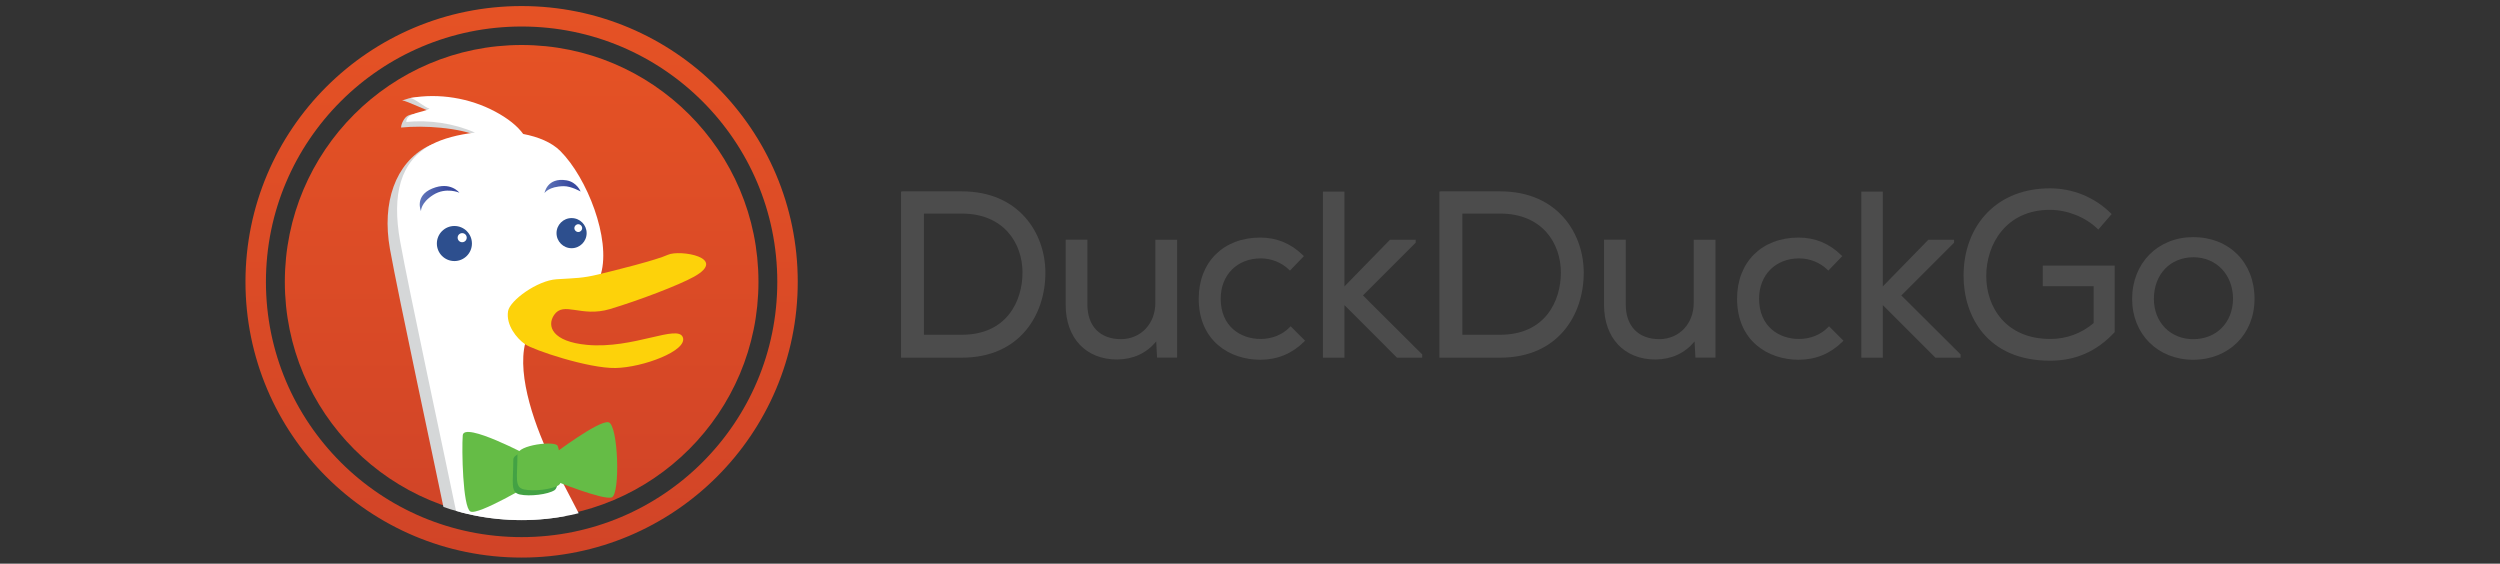 <?xml version="1.0" encoding="UTF-8"?>
<!-- Generator: Adobe Illustrator 16.0.4, SVG Export Plug-In . SVG Version: 6.00 Build 0)  -->
<!DOCTYPE svg PUBLIC "-//W3C//DTD SVG 1.1//EN" "http://www.w3.org/Graphics/SVG/1.1/DTD/svg11.dtd">
<svg version="1.1" id="Layer_1" xmlns:x="http://ns.adobe.com/Extensibility/1.0/" xmlns:i="http://ns.adobe.com/AdobeIllustrator/10.0/" xmlns:graph="http://ns.adobe.com/Graphs/1.0/" xmlns="http://www.w3.org/2000/svg" xmlns:xlink="http://www.w3.org/1999/xlink" x="0px" y="0px" width="275px" height="62px" viewBox="0 0 275 62" enable-background="new 0 0 275 62" xml:space="preserve">
<rect x="0" y="0" width="275" height="62" fill="#333333" stroke="none"/>
<g>
	
		<linearGradient id="SVGID_1_" gradientUnits="userSpaceOnUse" x1="313.381" y1="-340.049" x2="313.381" y2="-287.95" gradientTransform="matrix(1 0 0 -1 -256 -283)">
		<stop offset="0" style="stop-color:#D14427"/>
		<stop offset="1" style="stop-color:#E55225"/>
	</linearGradient>
	<circle fill="url(#SVGID_1_)" cx="57.381" cy="31" r="26.05"/>
	
		<linearGradient id="SVGID_2_" gradientUnits="userSpaceOnUse" x1="313.377" y1="-344.332" x2="313.377" y2="-283.667" gradientTransform="matrix(1 0 0 -1 -256 -283)">
		<stop offset="0" style="stop-color:#D14427"/>
		<stop offset="1" style="stop-color:#E55225"/>
	</linearGradient>
	
		<ellipse fill="none" stroke="url(#SVGID_2_)" stroke-width="2.25" stroke-miterlimit="10" cx="57.377" cy="31" rx="29.25" ry="29.208"/>
	<g>
		<g>
			<path fill="#4C4C4C" d="M105.809,21.05h-6.551l-0.142,0.025v18.268h6.692c6.346,0,9.185-4.69,9.185-9.34     C114.993,25.691,112.12,21.05,105.809,21.05z M105.809,23.494c4.604,0,6.666,3.256,6.666,6.485c0,3.158-1.745,6.843-6.666,6.843     h-4.174V23.494H105.809z"/>
			<path fill="#4C4C4C" d="M127.088,33.32c0,2.287-1.583,3.968-3.763,3.988c-2.323,0-3.711-1.427-3.711-3.812v-7.129h-2.39v7.156     c0,3.662,2.225,6.023,5.665,6.023h0.002c1.777-0.023,3.22-0.695,4.294-1.986l0.091,1.779h2.204V26.368h-2.39L127.088,33.32     L127.088,33.32z"/>
			<path fill="#4C4C4C" d="M143.46,37.381l-1.489-1.49l-0.104,0.104c-0.811,0.836-1.95,1.291-3.209,1.291     c-2.182,0-4.382-1.367-4.382-4.431c0-2.61,1.812-4.433,4.406-4.433c1.164,0,2.297,0.452,3.11,1.245l0.103,0.098l1.533-1.591     l-0.103-0.098c-1.312-1.289-2.894-1.943-4.697-1.943c-4.052,0-6.77,2.7-6.77,6.722c0,4.641,3.399,6.717,6.77,6.717     c1.879,0,3.504-0.67,4.828-1.993l0.103-0.101L143.46,37.381L143.46,37.381z"/>
			<polygon fill="#4C4C4C" points="155.725,26.698 155.725,26.368 152.9,26.368 147.889,31.506 147.889,21.077 145.521,21.077      145.521,39.346 147.889,39.346 147.889,33.561 153.672,39.346 156.441,39.346 156.441,38.988 149.926,32.497    "/>
			<path fill="#4C4C4C" d="M165.029,21.05h-6.549l-0.145,0.025v18.268h6.688c6.349,0,9.188-4.69,9.188-9.34     C174.217,25.691,171.342,21.05,165.029,21.05z M165.029,23.494c4.605,0,6.668,3.256,6.668,6.485c0,3.158-1.745,6.843-6.668,6.843     h-4.172V23.494H165.029z"/>
			<path fill="#4C4C4C" d="M186.309,33.32c0,2.287-1.582,3.968-3.766,3.988c-2.32,0-3.71-1.427-3.71-3.812v-7.129h-2.39v7.156     c0,3.662,2.226,6.023,5.664,6.023h0.002c1.777-0.023,3.219-0.695,4.293-1.986l0.093,1.779h2.205V26.368h-2.392V33.32     L186.309,33.32L186.309,33.32z"/>
			<path fill="#4C4C4C" d="M202.682,37.381l-1.49-1.49l-0.1,0.104c-0.812,0.836-1.951,1.291-3.211,1.291     c-2.181,0-4.382-1.367-4.382-4.431c0-2.61,1.812-4.433,4.403-4.433c1.164,0,2.298,0.452,3.113,1.245l0.103,0.098l1.532-1.591     l-0.104-0.098c-1.312-1.289-2.891-1.943-4.696-1.943c-4.052,0-6.771,2.7-6.771,6.722c0,4.641,3.403,6.717,6.771,6.717     c1.879,0,3.504-0.67,4.828-1.993l0.104-0.101L202.682,37.381L202.682,37.381z"/>
			<polygon fill="#4C4C4C" points="214.945,26.698 214.945,26.368 212.122,26.368 207.109,31.506 207.109,21.077 204.744,21.077      204.744,39.346 207.109,39.346 207.109,33.561 212.895,39.346 215.665,39.346 215.665,38.988 209.146,32.497    "/>
			<path fill="#4C4C4C" d="M224.703,31.482h5.598v4.057c-1.349,1.143-2.994,1.747-4.764,1.747c-4.869,0-7.049-3.478-7.049-6.922     c0-3.508,2.189-7.282,7-7.282c1.896,0,3.895,0.792,5.217,2.065l0.107,0.106l1.471-1.706l-0.094-0.092     c-1.793-1.767-4.172-2.739-6.703-2.739c-2.76,0-5.123,0.907-6.83,2.622c-1.73,1.739-2.678,4.235-2.662,7.025     c0,4.297,2.492,9.313,9.518,9.313c2.801,0,5.113-1.015,7.066-3.104l0.037-0.039v-7.314h-7.912V31.482L224.703,31.482z"/>
			<path fill="#4C4C4C" d="M241.254,26.084c-3.893,0-6.719,2.859-6.719,6.797c0,3.878,2.826,6.692,6.719,6.692     c3.906,0,6.744-2.814,6.744-6.692C247.998,28.878,245.223,26.084,241.254,26.084z M241.254,37.309     c-2.508,0-4.328-1.856-4.328-4.428c0-2.699,1.791-4.583,4.354-4.583c2.522,0,4.353,1.927,4.353,4.582     C245.605,35.49,243.805,37.309,241.254,37.309z"/>
		</g>
	</g>
	<g>
		<g>
			<g>
				<g>
					<g>
						<g>
							<g>
								<g>
									<g>
										<g>
											<defs>
												<path id="SVGID_3_" d="M83.663,30.928c0,14.494-11.79,26.283-26.285,26.283c-14.492,0-26.28-11.791-26.28-26.283              c0-14.491,11.79-26.28,26.28-26.28C71.873,4.647,83.663,16.437,83.663,30.928z"/>
											</defs>
											<clipPath id="SVGID_4_">
												<use xlink:href="#SVGID_3_" overflow="visible"/>
											</clipPath>
											<g clip-path="url(#SVGID_4_)">
												<path fill="#D5D7D8" d="M68.054,69.801c-0.917-4.221-6.244-13.771-8.265-17.809c-2.019-4.037-4.042-9.73-3.122-13.402              c0.167-0.668-1.749-5.759-1.198-6.119c4.285-2.795,5.415,0.307,7.13-0.947c0.885-0.647,2.083,0.531,2.39-0.541              c1.098-3.854-1.531-10.571-4.465-13.508c-0.959-0.957-2.43-1.558-4.089-1.877c-0.638-0.872-1.668-1.712-3.125-2.484              c-1.624-0.864-5.154-2.005-6.984-2.309c-1.269-0.209-1.555,0.146-2.098,0.234c0.505,0.045,2.902,1.229,3.37,1.299              c-0.467,0.315-1.837-0.015-2.712,0.377c-0.44,0.2-0.77,0.957-0.767,1.314c2.5-0.253,6.402-0.008,8.708,1.018              c-1.834,0.209-4.624,0.442-5.823,1.072c-3.487,1.838-5.027,6.129-4.109,11.27c0.919,5.13,4.959,23.856,6.245,30.109              c1.286,6.246-2.754,10.281-5.324,11.383l2.754,0.186l-0.917,2.021c3.302,0.368,6.974-0.73,6.974-0.73              c-0.733,2.021-5.692,2.756-5.692,2.756s2.39,0.729,6.243-0.737c3.857-1.467,6.244-2.388,6.244-2.388l1.835,4.771              l3.491-3.486l1.469,3.672C66.216,74.943,68.972,74.021,68.054,69.801z"/>
												<path fill="#FFFFFF" d="M69.163,68.943c-0.915-4.221-6.241-13.771-8.263-17.812c-2.021-4.04-4.041-9.73-3.122-13.4              c0.17-0.668,0.174-3.396,0.728-3.758c4.283-2.8,3.979-0.096,5.696-1.35c0.886-0.646,1.595-1.429,1.904-2.501              c1.103-3.855-1.531-10.571-4.468-13.509c-0.956-0.958-2.427-1.559-4.086-1.876c-0.637-0.875-1.665-1.712-3.123-2.485              c-2.745-1.458-6.148-2.041-9.301-1.469c0.504,0.046,1.658,1.089,2.123,1.157c-0.703,0.477-2.572,0.416-2.561,1.475              c2.503-0.25,5.247,0.145,7.554,1.17c-1.834,0.208-3.542,0.661-4.741,1.294c-3.491,1.834-4.408,5.506-3.491,10.65              c0.92,5.142,4.961,23.868,6.242,30.112c1.287,6.239-2.751,10.277-5.321,11.381l2.754,0.185l-0.917,2.021              c3.302,0.364,6.974-0.733,6.974-0.733c-0.732,2.021-5.691,2.754-5.691,2.754s2.386,0.733,6.242-0.736              c3.859-1.467,6.248-2.385,6.248-2.385l1.833,4.772l3.491-3.489l1.471,3.673C67.331,74.084,70.083,73.165,69.163,68.943z              "/>
												<path fill="#2D4F8E" d="M48.055,26.788c0-1.065,0.861-1.929,1.93-1.929c1.064,0,1.927,0.862,1.927,1.929              c0,1.066-0.863,1.928-1.927,1.928C48.917,28.716,48.055,27.854,48.055,26.788z"/>
												<path fill="#FFFFFF" d="M50.34,26.144c0-0.277,0.225-0.5,0.499-0.5c0.277,0,0.501,0.224,0.501,0.5              s-0.224,0.501-0.501,0.501C50.565,26.646,50.34,26.422,50.34,26.144z"/>
												<path fill="#2D4F8E" d="M61.217,25.644c0-0.913,0.744-1.655,1.656-1.655c0.917,0,1.657,0.742,1.657,1.655              c0,0.917-0.741,1.659-1.657,1.659C61.961,27.303,61.217,26.561,61.217,25.644z"/>
												<path fill="#FFFFFF" d="M63.181,25.093c0-0.235,0.193-0.429,0.427-0.429c0.243,0,0.429,0.193,0.429,0.429              c0,0.239-0.187,0.429-0.429,0.429C63.374,25.521,63.181,25.331,63.181,25.093z"/>
												
													<linearGradient id="SVGID_5_" gradientUnits="userSpaceOnUse" x1="1354.171" y1="2661.843" x2="1358.533" y2="2661.843" gradientTransform="matrix(1 0 0 1 -1308 -2640)">
													<stop offset="0.006" style="stop-color:#6176B9"/>
													<stop offset="0.691" style="stop-color:#394A9F"/>
												</linearGradient>
												<path fill="url(#SVGID_5_)" d="M50.533,21.2c0,0-1.454-0.657-2.867,0.23c-1.41,0.887-1.358,1.794-1.358,1.794              s-0.75-1.672,1.249-2.491C49.558,19.915,50.533,21.2,50.533,21.2z"/>
												
													<linearGradient id="SVGID_6_" gradientUnits="userSpaceOnUse" x1="1367.895" y1="2660.514" x2="1371.87" y2="2660.514" gradientTransform="matrix(1 0 0 1 -1308 -2640)">
													<stop offset="0.006" style="stop-color:#6176B9"/>
													<stop offset="0.691" style="stop-color:#394A9F"/>
												</linearGradient>
												<path fill="url(#SVGID_6_)" d="M63.87,21.067c0,0-1.043-0.597-1.855-0.587c-1.664,0.021-2.12,0.758-2.12,0.758              s0.279-1.754,2.411-1.403C63.461,20.028,63.87,21.067,63.87,21.067z"/>
											</g>
										</g>
									</g>
								</g>
							</g>
						</g>
					</g>
				</g>
			</g>
		</g>
		<path fill="#FDD20A" d="M55.887,34.225c0.193-1.166,3.208-3.374,5.342-3.508c2.139-0.134,2.806-0.104,4.588-0.531    c1.787-0.428,6.383-1.572,7.656-2.16c1.275-0.589,6.672,0.292,2.868,2.413c-1.647,0.921-6.083,2.612-9.253,3.56    c-3.167,0.946-5.087-0.906-6.14,0.651c-0.838,1.234-0.171,2.933,3.614,3.285c5.11,0.476,10.01-2.303,10.55-0.828    c0.542,1.476-4.393,3.312-7.398,3.373c-3,0.057-9.051-1.981-9.957-2.615C56.846,37.232,55.635,35.761,55.887,34.225z"/>
	</g>
	<g>
		<path fill="#65BC46" d="M58.199,50.161c0,0-7.179-3.829-7.297-2.276c-0.121,1.557,0,7.898,0.837,8.377    c0.838,0.479,6.821-3.109,6.821-3.109L58.199,50.161z"/>
		<path fill="#65BC46" d="M60.951,49.921c0,0,4.906-3.712,5.985-3.472c1.075,0.244,1.315,7.898,0.356,8.262    c-0.957,0.355-6.572-1.943-6.572-1.943L60.951,49.921z"/>
		<path fill="#43A244" d="M56.462,50.566c0,2.511-0.361,3.59,0.718,3.828c1.075,0.237,3.108,0,3.828-0.479    c0.717-0.478,0.118-3.708-0.12-4.31C60.647,49.01,56.462,49.49,56.462,50.566z"/>
		<path fill="#65BC46" d="M56.918,50.009c0,2.511-0.359,3.589,0.718,3.828c1.073,0.241,3.108,0,3.828-0.478    c0.717-0.479,0.119-3.705-0.122-4.312C61.103,48.453,56.918,48.934,56.918,50.009z"/>
	</g>
</g>
</svg>
